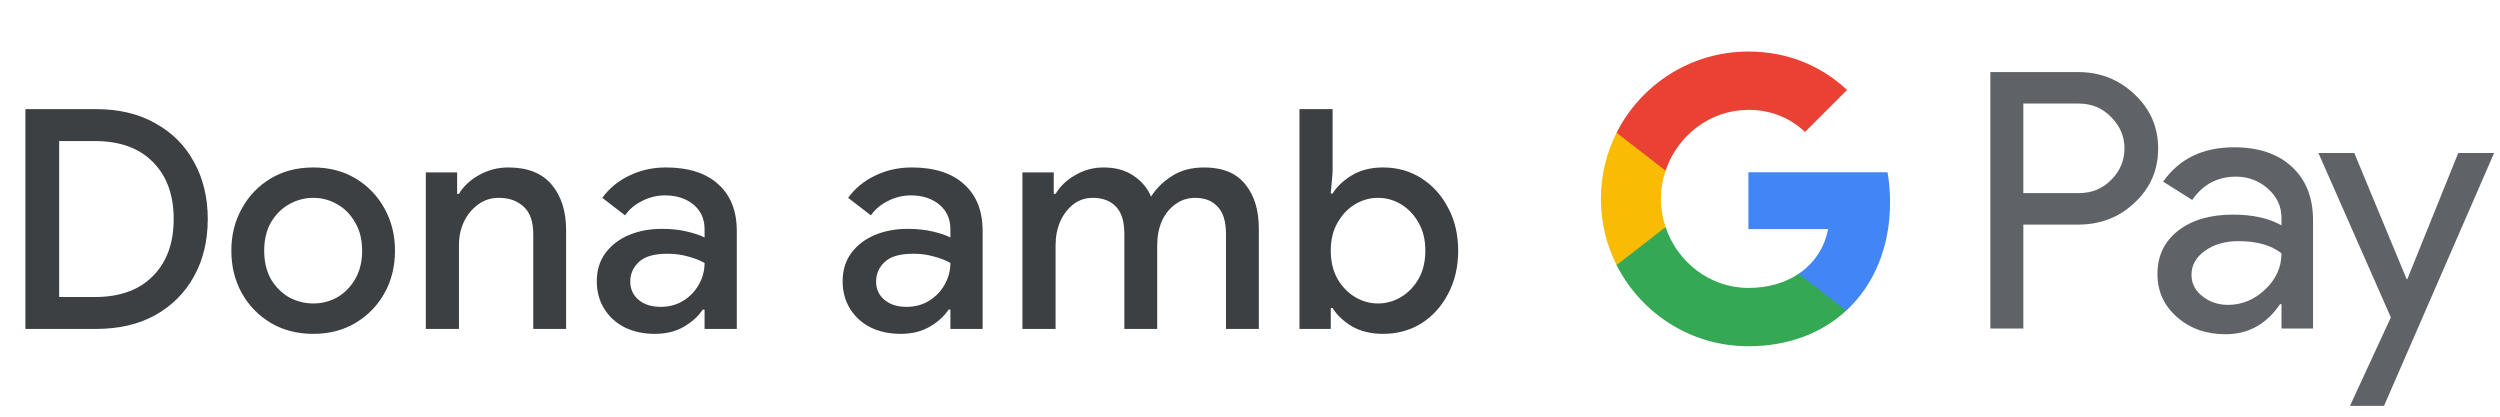 <svg width="228" height="38" viewBox="0 0 228 38" fill="none" xmlns="http://www.w3.org/2000/svg">
<g id="ca_donate_with_Light">
<path id="Text" d="M2.316 30V9.952H8.728C10.838 9.952 12.648 10.381 14.16 11.24C15.691 12.08 16.867 13.256 17.688 14.768C18.528 16.28 18.948 18.016 18.948 19.976C18.948 21.955 18.528 23.7 17.688 25.212C16.867 26.705 15.691 27.881 14.16 28.74C12.648 29.58 10.838 30 8.728 30H2.316ZM5.396 27.088H8.644C10.922 27.088 12.686 26.453 13.936 25.184C15.206 23.915 15.84 22.179 15.84 19.976C15.84 17.773 15.206 16.037 13.936 14.768C12.686 13.499 10.922 12.864 8.644 12.864H5.396V27.088ZM28.575 30.448C27.1 30.448 25.803 30.112 24.683 29.44C23.563 28.768 22.685 27.863 22.051 26.724C21.416 25.585 21.099 24.297 21.099 22.86C21.099 21.441 21.416 20.163 22.051 19.024C22.685 17.867 23.563 16.952 24.683 16.28C25.803 15.608 27.1 15.272 28.575 15.272C30.031 15.272 31.319 15.608 32.439 16.28C33.559 16.952 34.436 17.867 35.071 19.024C35.705 20.163 36.023 21.441 36.023 22.86C36.023 24.297 35.705 25.585 35.071 26.724C34.436 27.863 33.559 28.768 32.439 29.44C31.319 30.112 30.031 30.448 28.575 30.448ZM28.575 27.676C29.359 27.676 30.087 27.489 30.759 27.116C31.431 26.724 31.972 26.173 32.383 25.464C32.812 24.736 33.027 23.868 33.027 22.86C33.027 21.852 32.812 20.993 32.383 20.284C31.972 19.556 31.431 19.005 30.759 18.632C30.087 18.24 29.359 18.044 28.575 18.044C27.791 18.044 27.053 18.24 26.363 18.632C25.691 19.005 25.14 19.556 24.711 20.284C24.3 20.993 24.095 21.852 24.095 22.86C24.095 23.868 24.3 24.736 24.711 25.464C25.14 26.173 25.691 26.724 26.363 27.116C27.053 27.489 27.791 27.676 28.575 27.676ZM38.834 30V15.72H41.69V17.68H41.858C42.269 16.989 42.876 16.42 43.678 15.972C44.5 15.505 45.396 15.272 46.366 15.272C48.121 15.272 49.437 15.795 50.314 16.84C51.192 17.885 51.63 19.267 51.63 20.984V30H48.634V21.376C48.634 20.219 48.345 19.379 47.766 18.856C47.188 18.315 46.432 18.044 45.498 18.044C44.77 18.044 44.136 18.249 43.594 18.66C43.053 19.052 42.624 19.575 42.306 20.228C42.008 20.881 41.858 21.581 41.858 22.328V30H38.834ZM59.72 30.448C58.693 30.448 57.778 30.252 56.976 29.86C56.173 29.449 55.548 28.88 55.1 28.152C54.652 27.424 54.428 26.593 54.428 25.66C54.428 24.652 54.689 23.793 55.212 23.084C55.753 22.356 56.472 21.805 57.368 21.432C58.264 21.059 59.253 20.872 60.336 20.872C61.232 20.872 62.016 20.956 62.688 21.124C63.378 21.292 63.901 21.469 64.256 21.656V20.9C64.256 19.967 63.92 19.22 63.248 18.66C62.576 18.1 61.708 17.82 60.644 17.82C59.916 17.82 59.225 17.988 58.572 18.324C57.918 18.641 57.396 19.08 57.004 19.64L54.932 18.044C55.548 17.185 56.36 16.513 57.368 16.028C58.394 15.524 59.514 15.272 60.728 15.272C62.8 15.272 64.396 15.785 65.516 16.812C66.636 17.82 67.196 19.239 67.196 21.068V30H64.256V28.236H64.088C63.714 28.815 63.154 29.328 62.408 29.776C61.661 30.224 60.765 30.448 59.72 30.448ZM60.252 27.984C61.036 27.984 61.726 27.797 62.324 27.424C62.921 27.051 63.388 26.565 63.724 25.968C64.078 25.352 64.256 24.689 64.256 23.98C63.826 23.737 63.322 23.541 62.744 23.392C62.165 23.224 61.549 23.14 60.896 23.14C59.664 23.14 58.786 23.392 58.264 23.896C57.741 24.381 57.48 24.979 57.48 25.688C57.48 26.36 57.732 26.911 58.236 27.34C58.74 27.769 59.412 27.984 60.252 27.984ZM82.14 30.448C81.113 30.448 80.199 30.252 79.396 29.86C78.593 29.449 77.968 28.88 77.52 28.152C77.072 27.424 76.848 26.593 76.848 25.66C76.848 24.652 77.109 23.793 77.632 23.084C78.173 22.356 78.892 21.805 79.788 21.432C80.684 21.059 81.673 20.872 82.756 20.872C83.652 20.872 84.436 20.956 85.108 21.124C85.799 21.292 86.321 21.469 86.676 21.656V20.9C86.676 19.967 86.34 19.22 85.668 18.66C84.996 18.1 84.128 17.82 83.064 17.82C82.336 17.82 81.645 17.988 80.992 18.324C80.339 18.641 79.816 19.08 79.424 19.64L77.352 18.044C77.968 17.185 78.78 16.513 79.788 16.028C80.815 15.524 81.935 15.272 83.148 15.272C85.22 15.272 86.816 15.785 87.936 16.812C89.056 17.82 89.616 19.239 89.616 21.068V30H86.676V28.236H86.508C86.135 28.815 85.575 29.328 84.828 29.776C84.081 30.224 83.185 30.448 82.14 30.448ZM82.672 27.984C83.456 27.984 84.147 27.797 84.744 27.424C85.341 27.051 85.808 26.565 86.144 25.968C86.499 25.352 86.676 24.689 86.676 23.98C86.247 23.737 85.743 23.541 85.164 23.392C84.585 23.224 83.969 23.14 83.316 23.14C82.084 23.14 81.207 23.392 80.684 23.896C80.161 24.381 79.9 24.979 79.9 25.688C79.9 26.36 80.152 26.911 80.656 27.34C81.16 27.769 81.832 27.984 82.672 27.984ZM93.245 30V15.72H96.101V17.68H96.269C96.68 16.989 97.277 16.42 98.061 15.972C98.845 15.505 99.713 15.272 100.665 15.272C101.729 15.272 102.635 15.524 103.381 16.028C104.128 16.532 104.66 17.167 104.977 17.932C105.444 17.185 106.079 16.56 106.881 16.056C107.684 15.533 108.664 15.272 109.821 15.272C111.501 15.272 112.752 15.785 113.573 16.812C114.395 17.82 114.805 19.164 114.805 20.844V30H111.809V21.348C111.809 20.209 111.557 19.379 111.053 18.856C110.568 18.315 109.887 18.044 109.009 18.044C108.319 18.044 107.712 18.24 107.189 18.632C106.667 19.005 106.256 19.519 105.957 20.172C105.677 20.825 105.537 21.553 105.537 22.356V30H102.541V21.348C102.541 20.209 102.289 19.379 101.785 18.856C101.281 18.315 100.572 18.044 99.657 18.044C98.985 18.044 98.397 18.24 97.893 18.632C97.389 19.024 96.988 19.547 96.689 20.2C96.409 20.853 96.269 21.581 96.269 22.384V30H93.245ZM126.126 30.448C125.025 30.448 124.073 30.215 123.27 29.748C122.486 29.263 121.907 28.712 121.534 28.096H121.366V30H118.51V9.952H121.534V15.664L121.366 17.652H121.534C121.907 17.036 122.486 16.485 123.27 16C124.073 15.515 125.025 15.272 126.126 15.272C127.433 15.272 128.599 15.599 129.626 16.252C130.653 16.905 131.465 17.801 132.062 18.94C132.678 20.079 132.986 21.385 132.986 22.86C132.986 24.335 132.678 25.651 132.062 26.808C131.465 27.947 130.653 28.843 129.626 29.496C128.599 30.131 127.433 30.448 126.126 30.448ZM125.678 27.676C126.425 27.676 127.125 27.48 127.778 27.088C128.431 26.696 128.963 26.145 129.374 25.436C129.785 24.708 129.99 23.849 129.99 22.86C129.99 21.871 129.785 21.021 129.374 20.312C128.963 19.584 128.431 19.024 127.778 18.632C127.125 18.24 126.425 18.044 125.678 18.044C124.931 18.044 124.231 18.24 123.578 18.632C122.925 19.024 122.393 19.584 121.982 20.312C121.571 21.021 121.366 21.871 121.366 22.86C121.366 23.849 121.571 24.708 121.982 25.436C122.393 26.145 122.925 26.696 123.578 27.088C124.231 27.48 124.931 27.676 125.678 27.676Z" fill="#3C4043"/>
<g id="GPay Logo (Light)">
<g id="GPay">
<g id="Pay">
<path id="Fill 1" fill-rule="evenodd" clip-rule="evenodd" d="M184.529 9.447V17.613H189.565C190.765 17.613 191.757 17.21 192.541 16.403C193.347 15.599 193.75 14.639 193.75 13.529C193.75 12.441 193.347 11.492 192.541 10.686C191.757 9.859 190.765 9.445 189.565 9.445H184.529V9.447ZM184.529 20.487V29.96H181.521V6.572H189.499C191.527 6.572 193.248 7.248 194.666 8.597C196.105 9.947 196.824 11.591 196.824 13.529C196.824 15.511 196.105 17.167 194.666 18.494C193.27 19.823 191.547 20.485 189.499 20.485H184.529V20.487Z" fill="#5F6368"/>
<path id="Fill 3" fill-rule="evenodd" clip-rule="evenodd" d="M199.864 25.06C199.864 25.844 200.197 26.497 200.862 27.02C201.527 27.543 202.306 27.804 203.2 27.804C204.465 27.804 205.591 27.335 206.584 26.4C207.576 25.463 208.071 24.364 208.071 23.102C207.133 22.361 205.825 21.992 204.147 21.992C202.925 21.992 201.907 22.287 201.09 22.875C200.273 23.462 199.864 24.189 199.864 25.06ZM203.756 13.432C205.98 13.432 207.735 14.025 209.022 15.212C210.308 16.399 210.95 18.027 210.95 20.095V29.96H208.073V27.739H207.942C206.699 29.568 205.042 30.483 202.972 30.483C201.206 30.483 199.728 29.96 198.541 28.915C197.353 27.869 196.759 26.563 196.759 24.995C196.759 23.339 197.385 22.023 198.638 21.043C199.892 20.064 201.565 19.573 203.658 19.573C205.444 19.573 206.916 19.899 208.071 20.552V19.866C208.071 18.82 207.656 17.934 206.829 17.204C205.999 16.474 205.031 16.11 203.919 16.11C202.239 16.11 200.911 16.818 199.93 18.234L197.28 16.567C198.741 14.477 200.899 13.432 203.756 13.432Z" fill="#5F6368"/>
<path id="Fill 5" fill-rule="evenodd" clip-rule="evenodd" d="M227.463 13.954L217.424 37.015H214.318L218.046 28.946L211.44 13.954H214.71L219.484 25.452H219.55L224.193 13.954H227.463Z" fill="#5F6368"/>
</g>
<g id="G">
<path id="Fill 8" fill-rule="evenodd" clip-rule="evenodd" d="M172.373 18.445C172.373 17.499 172.293 16.586 172.141 15.713H159.454V20.889H166.72C166.408 22.576 165.465 24.011 164.033 24.973V28.334H168.37C170.91 25.994 172.373 22.535 172.373 18.445Z" fill="#4285F4"/>
<path id="Fill 10" fill-rule="evenodd" clip-rule="evenodd" d="M159.454 31.578C163.084 31.578 166.141 30.387 168.37 28.334L164.033 24.973C162.826 25.784 161.272 26.259 159.454 26.259C155.944 26.259 152.966 23.895 151.901 20.711H147.433V24.174C149.647 28.564 154.197 31.578 159.454 31.578Z" fill="#34A853"/>
<path id="Fill 12" fill-rule="evenodd" clip-rule="evenodd" d="M151.901 20.711C151.628 19.899 151.479 19.033 151.479 18.139C151.479 17.245 151.628 16.379 151.901 15.567V12.104H147.433C146.518 13.919 146 15.968 146 18.139C146 20.31 146.518 22.36 147.433 24.174L151.901 20.711Z" fill="#FABB05"/>
<path id="Fill 14" fill-rule="evenodd" clip-rule="evenodd" d="M159.454 10.02C161.436 10.02 163.213 10.701 164.615 12.036V12.037L168.455 8.202C166.123 6.033 163.082 4.7 159.454 4.7C154.197 4.7 149.647 7.714 147.433 12.105L151.901 15.567C152.966 12.383 155.944 10.02 159.454 10.02Z" fill="#E94235"/>
</g>
</g>
</g>
</g>
</svg>
